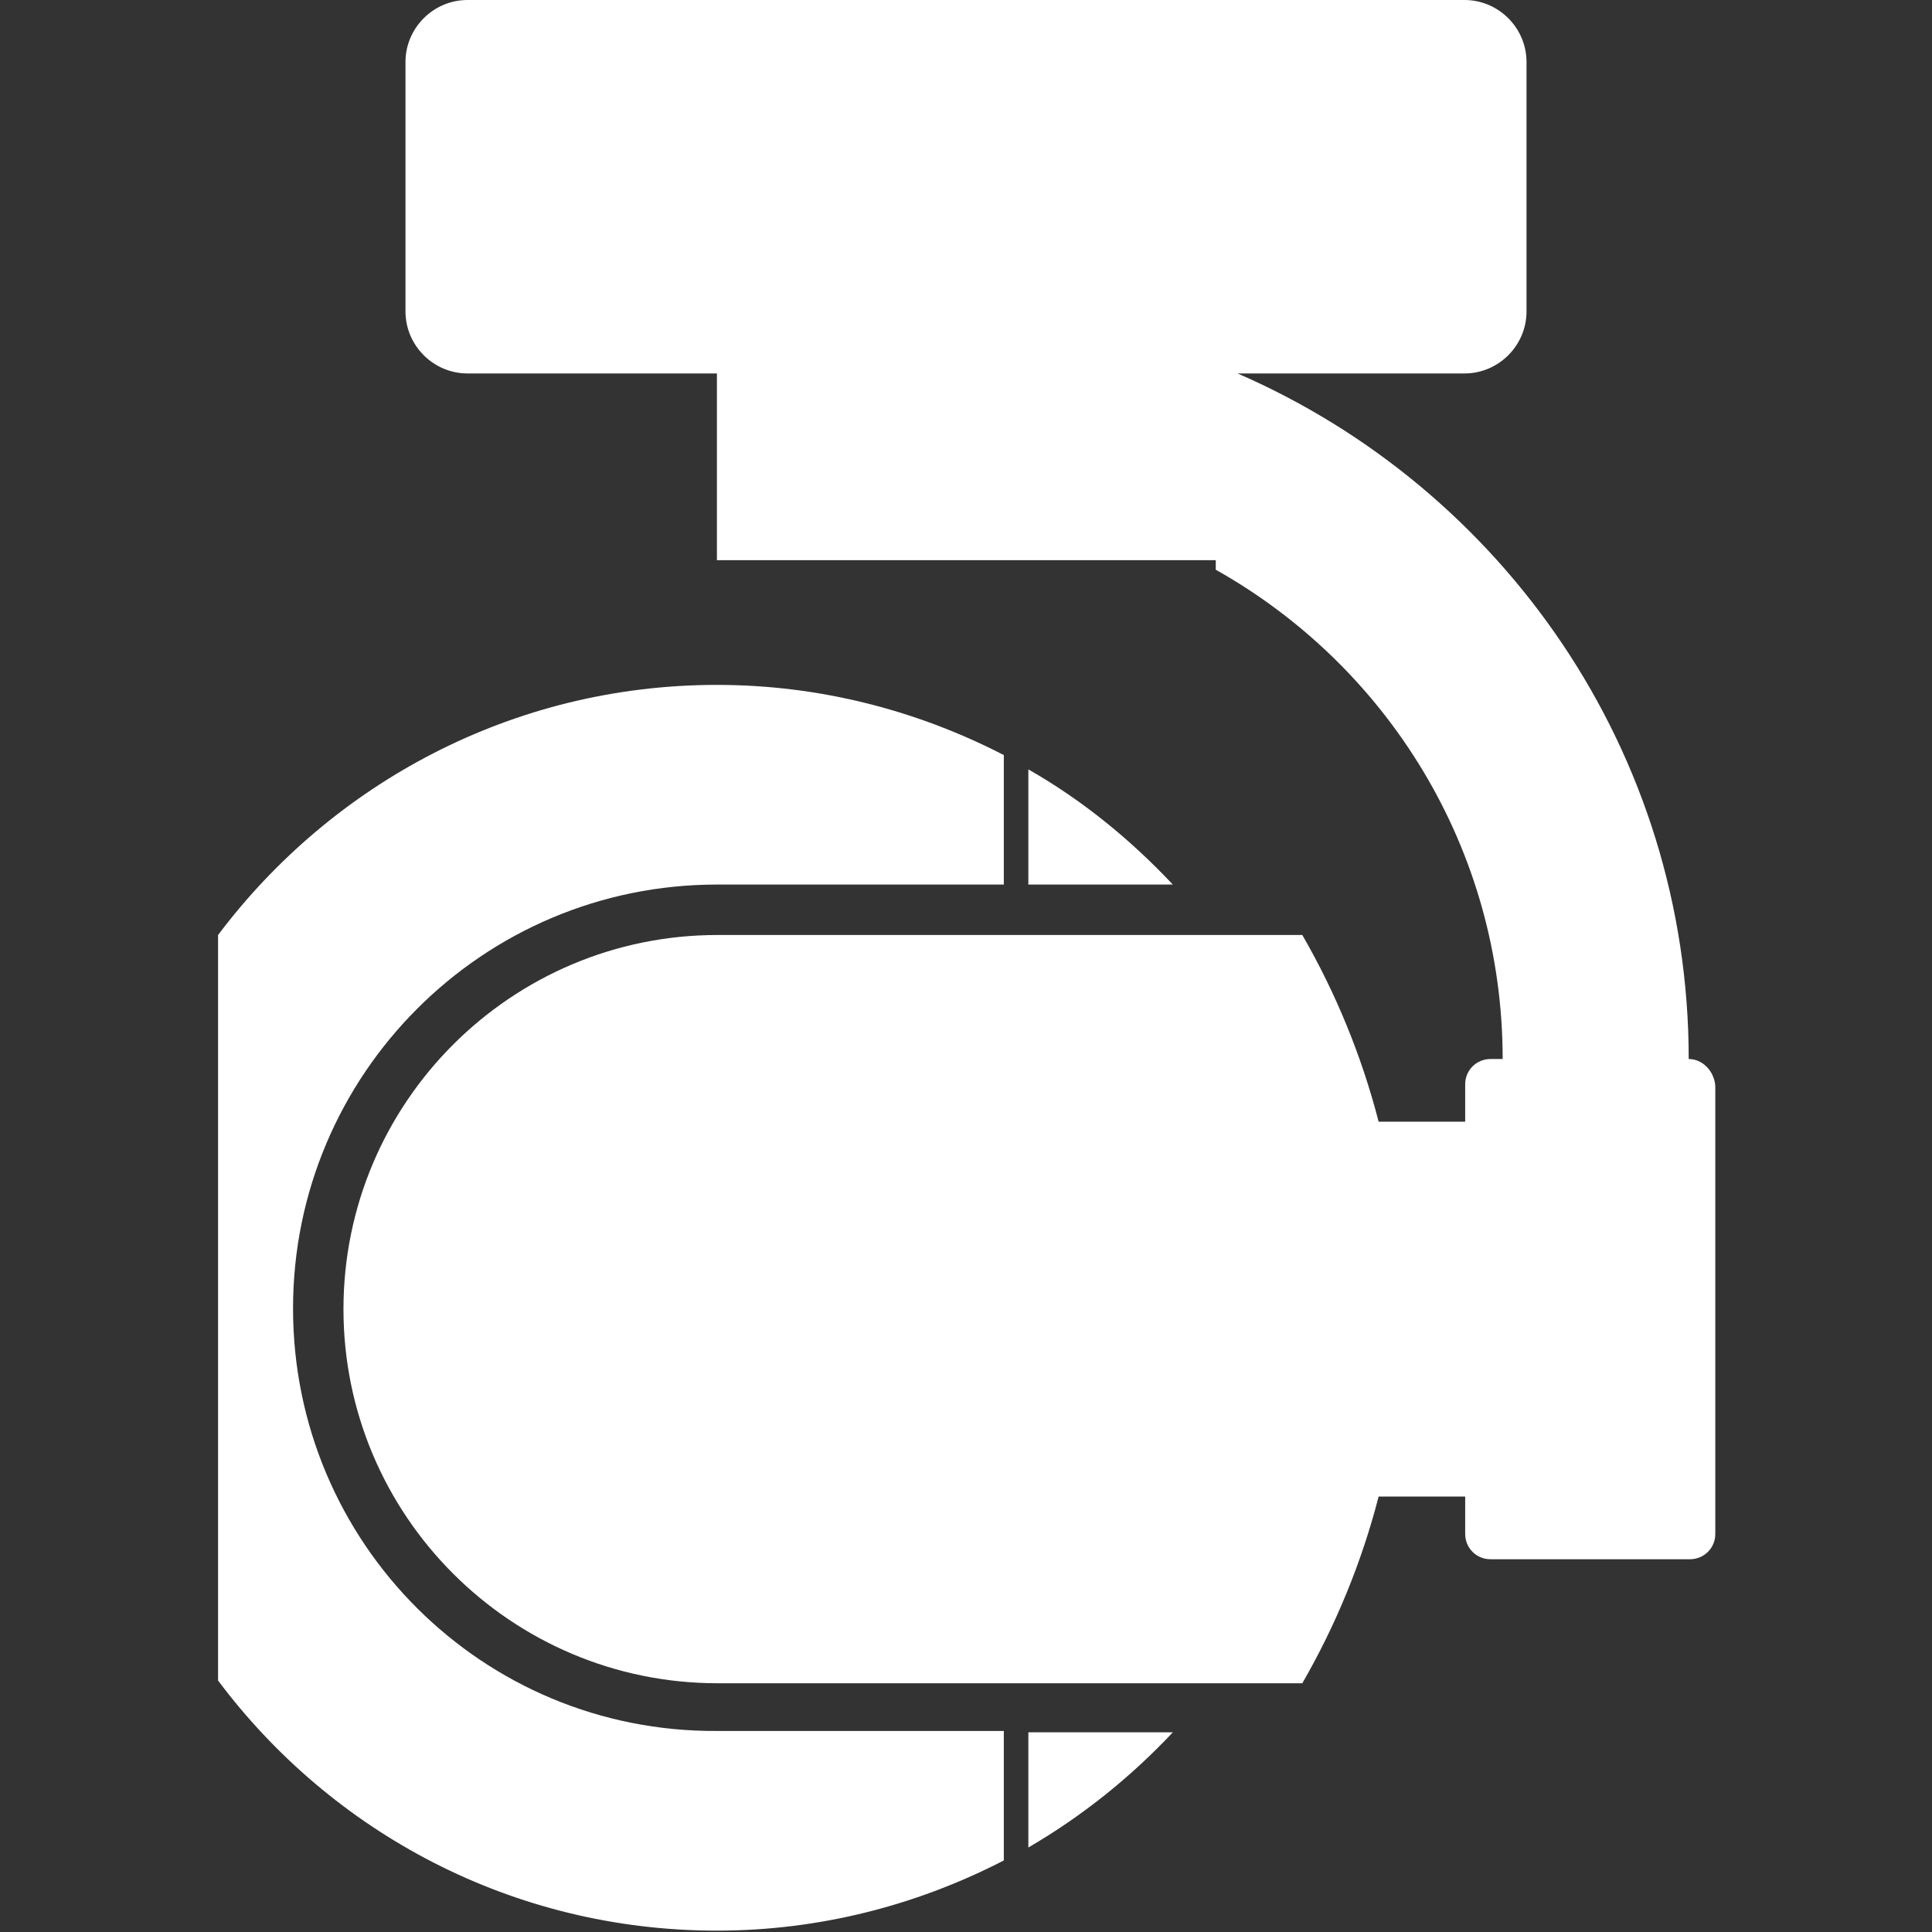 <?xml version="1.0" encoding="utf-8"?>
<!-- Generator: Adobe Illustrator 18.0.0, SVG Export Plug-In . SVG Version: 6.00 Build 0)  -->
<!DOCTYPE svg PUBLIC "-//W3C//DTD SVG 1.0//EN" "http://www.w3.org/TR/2001/REC-SVG-20010904/DTD/svg10.dtd">
<svg version="1.0" id="图层_1" xmlns="http://www.w3.org/2000/svg" xmlns:xlink="http://www.w3.org/1999/xlink" x="0px" y="0px"
	 viewBox="0 0 283.5 283.5" enable-background="new 0 0 283.5 283.5" xml:space="preserve">
<rect x="0" y="0" width="283.5" height="283.5" fill="#333333" stroke="none"/>
<g>
	<path fill="#FFFFFF" d="M43,192c0-34.3,27.8-62.2,62.2-62.2h42.1v-19c-12.6-6.5-26.9-10.3-42.1-10.3c-30,0-56.5,14.5-73.2,36.7
		v109.4c16.7,22.3,43.2,36.7,73.2,36.7c15.2,0,29.5-3.8,42.1-10.3v-19h-42.1C70.8,254.2,43,226.4,43,192z"/>
	<path fill="#FFFFFF" d="M150.9,129.8h21.2c-6.2-6.6-13.3-12.4-21.2-16.9V129.8z"/>
	<path fill="#FFFFFF" d="M150.9,271.1c7.9-4.6,15-10.3,21.2-16.9h-21.2V271.1z"/>
	<path fill="#FFFFFF" d="M247.8,155.4c0-45.1-27.3-83.7-66.2-100.6h33.3c5,0,9.1-4.1,9.1-9.1V9.1c0-5-4.1-9.1-9.1-9.1H68.6
		c-5,0-9.1,4.1-9.1,9.1v36.6c0,5,4.1,9.1,9.1,9.1h36.6v27.4h73.2v1.4c25.1,14.1,42.1,40.9,42.1,71.8h-1.8c-2,0-3.7,1.6-3.7,3.7v5.5
		h-12.7c-2.5-9.7-6.3-18.9-11.2-27.4h-85.8c-30.3,0-54.9,24.6-54.9,54.9s24.6,54.9,54.9,54.9h85.8c4.9-8.5,8.7-17.7,11.2-27.4h12.7
		v5.5c0,2,1.6,3.7,3.7,3.7h29.3c2,0,3.7-1.6,3.7-3.7v-65.8C251.5,157.1,249.8,155.4,247.8,155.4z"/>
</g>
</svg>
